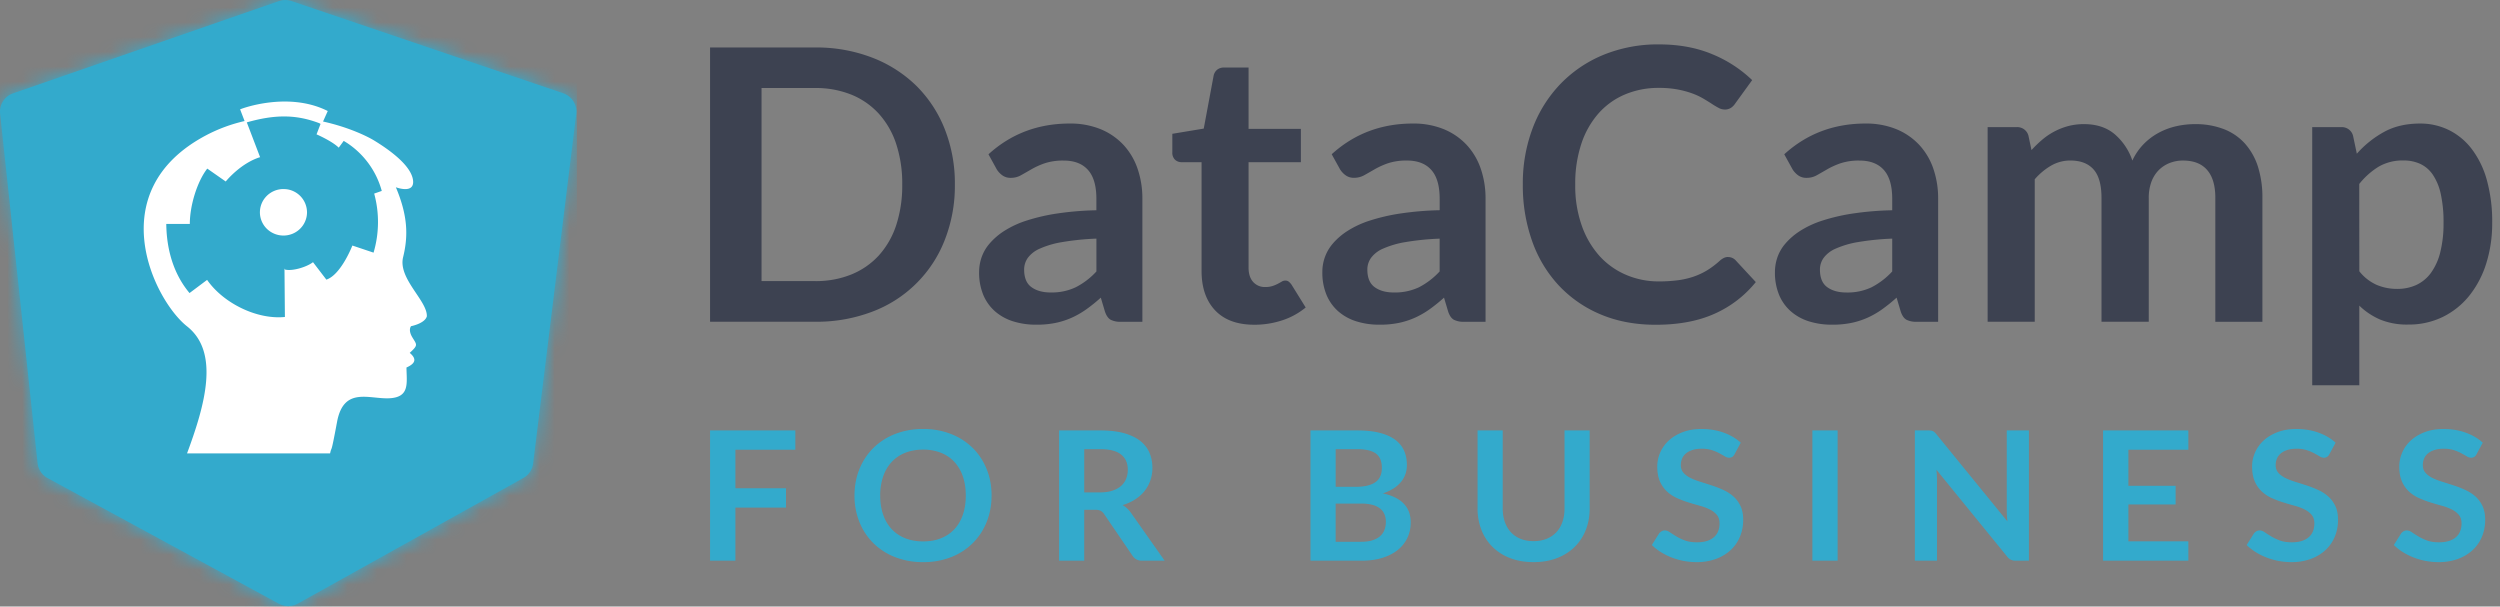 <svg xmlns="http://www.w3.org/2000/svg" xmlns:xlink="http://www.w3.org/1999/xlink" width="169" height="41"><rect width="100%" height="100%" fill="#808080" stroke="none"/><title>DataCamp for Business</title><defs><path id="a" d="M19.483 40.97c-.222 0-.44-.057-.638-.162L3.217 32.319a1.311 1.311 0 01-.676-1.009L.008 7.683a1.306 1.306 0 01.879-1.375L18.85.075c.281-.097.587-.097.869 0l18.354 6.229c.589.205.954.786.88 1.397l-2.914 23.63a1.31 1.31 0 01-.663.982l-15.241 8.489c-.197.11-.423.167-.65.167h-.002z"/></defs><g fill="none" fill-rule="evenodd"><path fill="#3D4251" d="M64.549 12.48a9.98 9.98 0 01-.683 3.742 8.43 8.43 0 01-4.898 4.846 10.563 10.563 0 01-3.866.682H48V3.21h7.1a10.47 10.47 0 013.867.688 8.751 8.751 0 012.98 1.905 8.52 8.52 0 011.92 2.931 9.958 9.958 0 01.682 3.745zm-3.558 0a8.576 8.576 0 00-.405-2.738 5.681 5.681 0 00-1.173-2.05A5.125 5.125 0 0057.557 6.4a6.424 6.424 0 00-2.454-.45H51.48v13.052h3.622c.84.013 1.674-.139 2.454-.45a5.13 5.13 0 001.857-1.288c.53-.594.93-1.293 1.173-2.05a8.59 8.59 0 00.405-2.735zm5.832-2.052c1.522-1.384 3.351-2.077 5.49-2.077a5.409 5.409 0 012.077.377 4.406 4.406 0 011.546 1.055c.43.465.757 1.013.96 1.61.225.66.335 1.354.329 2.05v8.309H75.78a1.444 1.444 0 01-.696-.135c-.163-.09-.292-.273-.387-.546l-.283-.95c-.31.281-.638.545-.98.79-.31.22-.643.413-.992.569a5.32 5.32 0 01-1.103.352 6.34 6.34 0 01-1.297.117 5.097 5.097 0 01-1.547-.224 3.397 3.397 0 01-1.224-.673 3.028 3.028 0 01-.8-1.115 3.935 3.935 0 01-.283-1.551c0-.337.057-.673.168-.993.121-.343.307-.663.548-.938.286-.328.617-.612.985-.845a6.438 6.438 0 011.49-.693c.67-.215 1.357-.376 2.055-.48a20.574 20.574 0 012.682-.223v-.77c0-.88-.189-1.531-.567-1.955-.377-.422-.923-.634-1.637-.634a3.918 3.918 0 00-1.282.18c-.31.106-.611.241-.896.403-.258.15-.494.284-.708.404-.215.123-.46.184-.707.18a.925.925 0 01-.567-.174 1.441 1.441 0 01-.374-.403l-.557-1.015.002-.002zm7.295 5.703c-.777.028-1.553.106-2.32.235a6.174 6.174 0 00-1.508.442 1.987 1.987 0 00-.813.629c-.16.23-.245.504-.245.783 0 .556.165.954.496 1.192.33.24.763.359 1.296.359a3.774 3.774 0 001.694-.352c.527-.27 1-.632 1.4-1.068V16.131zm10.678 5.821c-1.152 0-2.034-.321-2.648-.967-.614-.645-.922-1.536-.922-2.672v-7.35h-1.357a.632.632 0 01-.439-.167.646.646 0 01-.18-.499V9.045l2.123-.352.67-3.59a.71.71 0 01.245-.397.727.727 0 01.464-.14h1.651v4.146h3.537v2.252h-3.537v7.126c0 .41.101.73.303.962.208.234.51.364.826.351.167.005.336-.02.495-.07.122-.04.24-.09.354-.149.098-.051.186-.1.264-.147a.437.437 0 01.236-.07.363.363 0 01.235.07c.074.061.14.132.194.211l.954 1.538a4.834 4.834 0 01-1.597.872 5.972 5.972 0 01-1.87.294zm5.226-11.524c1.522-1.384 3.351-2.077 5.49-2.077a5.409 5.409 0 012.076.377 4.406 4.406 0 011.547 1.055 4.51 4.51 0 01.96 1.61c.225.66.335 1.354.328 2.05v8.309H98.98a1.444 1.444 0 01-.695-.135c-.164-.09-.293-.273-.387-.546l-.283-.95c-.311.281-.638.545-.979.79-.31.22-.644.413-.993.569a5.32 5.32 0 01-1.102.352 6.327 6.327 0 01-1.297.117 5.097 5.097 0 01-1.546-.224 3.397 3.397 0 01-1.225-.673 3.025 3.025 0 01-.799-1.115 3.935 3.935 0 01-.283-1.551 2.92 2.92 0 01.716-1.93c.286-.329.618-.613.986-.846a6.472 6.472 0 011.49-.693c.67-.215 1.357-.376 2.055-.48.89-.133 1.786-.209 2.684-.226v-.769c0-.88-.188-1.531-.566-1.955-.378-.422-.925-.634-1.637-.634a3.913 3.913 0 00-1.283.18c-.31.106-.61.241-.896.403-.258.149-.494.284-.707.403-.216.121-.46.184-.708.18a.925.925 0 01-.567-.174 1.43 1.43 0 01-.374-.403l-.559-1.012-.002-.002zm7.298 5.705c-.779.027-1.555.105-2.321.234a6.235 6.235 0 00-1.508.442 1.972 1.972 0 00-.813.63c-.16.23-.247.502-.245.781 0 .555.164.953.496 1.192.33.24.763.36 1.297.36a3.82 3.82 0 001.695-.352 5.086 5.086 0 001.399-1.07v-2.218.001zm19.504 1.243c.19 0 .372.08.502.218l1.367 1.474a7.493 7.493 0 01-2.79 2.141c-1.102.496-2.427.745-3.977.745-1.383 0-2.628-.236-3.732-.704a8.211 8.211 0 01-2.83-1.964 8.558 8.558 0 01-1.796-3 11.171 11.171 0 01-.625-3.807 10.5 10.5 0 01.67-3.826A8.767 8.767 0 01105.5 5.66a8.563 8.563 0 012.902-1.956 9.73 9.73 0 013.739-.703c1.356 0 2.56.223 3.614.666 1 .41 1.913 1.003 2.691 1.749l-1.16 1.601a1.03 1.03 0 01-.264.268.744.744 0 01-.444.118.855.855 0 01-.4-.11 5.269 5.269 0 01-.451-.269 16.833 16.833 0 00-.568-.351 4.644 4.644 0 00-.747-.352 6.228 6.228 0 00-.986-.269 6.76 6.76 0 00-1.297-.11 5.769 5.769 0 00-2.285.445 4.958 4.958 0 00-1.785 1.28 5.889 5.889 0 00-1.16 2.052 8.528 8.528 0 00-.413 2.763 8.06 8.06 0 00.445 2.78 6.07 6.07 0 001.204 2.051c.499.547 1.11.979 1.792 1.268.7.297 1.456.448 2.217.442.429.002.857-.025 1.282-.078a5.49 5.49 0 001.06-.244c.32-.11.627-.253.917-.428.304-.188.591-.406.856-.648.081-.074.171-.136.27-.185a.658.658 0 01.293-.068l.003.004zm3.794-6.948c1.522-1.384 3.351-2.077 5.491-2.077a5.405 5.405 0 012.074.377 4.406 4.406 0 011.547 1.055 4.5 4.5 0 01.96 1.61c.225.66.336 1.354.328 2.05v8.309h-1.443a1.444 1.444 0 01-.695-.135c-.164-.09-.293-.273-.387-.546l-.283-.95c-.311.281-.639.545-.98.79-.31.22-.643.413-.992.569a5.32 5.32 0 01-1.102.352 6.335 6.335 0 01-1.298.117 5.104 5.104 0 01-1.546-.224 3.4 3.4 0 01-1.224-.673 3.018 3.018 0 01-.8-1.115 3.949 3.949 0 01-.282-1.551c0-.337.057-.673.168-.993.12-.343.307-.663.548-.938.286-.328.618-.612.985-.845a6.488 6.488 0 011.49-.693c.67-.215 1.357-.376 2.056-.48a20.574 20.574 0 012.681-.223v-.77c0-.88-.188-1.531-.567-1.955-.378-.422-.924-.634-1.636-.634a3.914 3.914 0 00-1.283.18c-.31.106-.611.241-.897.403-.257.15-.493.284-.707.404-.216.123-.46.184-.707.18a.924.924 0 01-.568-.174 1.43 1.43 0 01-.374-.403l-.559-1.015.002-.002zm7.295 5.703c-.778.028-1.553.106-2.32.235a6.254 6.254 0 00-1.509.445 1.977 1.977 0 00-.812.63c-.16.23-.246.502-.244.782 0 .556.165.953.496 1.192.331.239.763.358 1.297.358a3.796 3.796 0 001.693-.352c.527-.272 1.001-.634 1.4-1.071v-2.22h-.001zm6.451 5.62V8.594h1.947a.782.782 0 01.812.578l.206.974c.227-.25.47-.485.728-.704a4.532 4.532 0 011.741-.916 4.14 4.14 0 011.089-.135c.834 0 1.519.225 2.056.673a4.052 4.052 0 011.205 1.789 4.01 4.01 0 01.774-1.123 4.21 4.21 0 011.017-.76c.371-.2.769-.346 1.178-.439a5.81 5.81 0 011.258-.14 5.315 5.315 0 011.948.334 3.749 3.749 0 011.429.973c.4.454.704.988.884 1.565.21.684.313 1.395.302 2.11v8.379h-3.182v-8.374c0-.838-.186-1.468-.557-1.89-.368-.424-.91-.635-1.622-.635-.311-.004-.62.053-.908.166a2.175 2.175 0 00-.737.48c-.219.225-.388.494-.496.789-.125.35-.185.718-.18 1.09v8.373h-3.195v-8.373c0-.88-.179-1.522-.535-1.923-.357-.403-.88-.604-1.566-.604a2.581 2.581 0 00-1.297.34 4.348 4.348 0 00-1.115.929v9.63H134.364zm24.958-11.36a6.868 6.868 0 011.842-1.474c.688-.377 1.495-.565 2.424-.565a4.362 4.362 0 011.978.45 4.4 4.4 0 011.547 1.301 6.18 6.18 0 011.006 2.101c.249.935.368 1.898.353 2.866a8.972 8.972 0 01-.399 2.729 6.655 6.655 0 01-1.14 2.179 5.268 5.268 0 01-1.792 1.442 5.228 5.228 0 01-2.352.52 4.755 4.755 0 01-1.895-.34 4.665 4.665 0 01-1.405-.939v5.384h-3.183V8.595h1.947a.782.782 0 01.812.577l.257 1.22zm.167 7.946c.312.399.716.715 1.18.923.438.183.91.274 1.385.27.447.006.89-.086 1.297-.27a2.56 2.56 0 00.986-.82c.295-.42.508-.892.626-1.391.156-.65.23-1.314.22-1.98a8.77 8.77 0 00-.187-1.956 3.769 3.769 0 00-.535-1.3 2.108 2.108 0 00-.843-.73c-.355-.16-.74-.241-1.129-.235a3.225 3.225 0 00-1.689.417c-.503.31-.949.708-1.315 1.172l.005 5.9h-.001z"/><path fill="#3AC" fill-rule="nonzero" d="M53.765 29.097v1.304h-4.052v2.606h3.42v1.309h-3.42v3.587H48v-8.806h5.765zM67.03 33.5c0 .645-.111 1.243-.335 1.793a4.232 4.232 0 01-.941 1.428 4.278 4.278 0 01-1.46.941 5.09 5.09 0 01-1.89.338 5.116 5.116 0 01-1.894-.338 4.306 4.306 0 01-1.466-.94 4.209 4.209 0 01-.945-1.429 4.722 4.722 0 01-.335-1.793c0-.645.112-1.243.335-1.793.223-.55.538-1.026.945-1.428a4.306 4.306 0 011.466-.941A5.116 5.116 0 0162.405 29a5.05 5.05 0 011.89.341 4.34 4.34 0 011.46.94c.404.4.718.876.941 1.426.224.55.335 1.148.335 1.793zm-1.744 0c0-.483-.066-.916-.2-1.3a2.725 2.725 0 00-.571-.977 2.465 2.465 0 00-.907-.615 3.226 3.226 0 00-1.204-.214c-.447 0-.85.071-1.208.214a2.489 2.489 0 00-.913.615c-.25.268-.444.593-.578.977a3.905 3.905 0 00-.203 1.3c0 .483.068.916.203 1.3.134.384.327.708.578.974.25.266.555.47.913.612.358.142.76.213 1.208.213.446 0 .848-.07 1.204-.213.356-.142.658-.346.907-.612.248-.266.439-.59.572-.974.133-.384.199-.817.199-1.3zm8.008.962v3.44h-1.7v-8.805h2.787c.624 0 1.158.062 1.602.186.445.124.81.298 1.094.52.284.224.493.491.626.802.132.31.199.652.199 1.026 0 .296-.046.576-.136.84-.09.264-.222.503-.392.718-.17.216-.382.404-.632.567a3.37 3.37 0 01-.857.39c.215.117.4.286.556.505l2.289 3.252H77.2a.77.77 0 01-.376-.086.757.757 0 01-.262-.243l-1.922-2.82a.663.663 0 00-.237-.225.858.858 0 00-.382-.067h-.727zm0-1.175h1.062c.32 0 .599-.039.837-.116.238-.077.434-.184.588-.32.154-.136.269-.297.344-.484a1.62 1.62 0 00.114-.615c0-.446-.153-.79-.458-1.029-.306-.24-.772-.359-1.4-.359h-1.087v2.923zm15.295 4.616v-8.806h3.154c.598 0 1.11.055 1.533.165.423.11.77.266 1.043.469.271.203.47.448.597.737.126.288.19.613.19.974 0 .207-.032.405-.095.594a1.698 1.698 0 01-.294.53 2.173 2.173 0 01-.506.447 3.107 3.107 0 01-.73.34c1.256.273 1.884.926 1.884 1.962 0 .373-.074.718-.222 1.035-.147.316-.362.59-.644.819-.283.23-.63.409-1.043.539-.413.13-.885.195-1.416.195H88.59zm1.7-3.861v2.582h1.726c.316 0 .58-.037.793-.11.213-.073.383-.17.512-.292.128-.122.221-.264.278-.426.057-.163.085-.335.085-.518 0-.19-.031-.362-.094-.514a.968.968 0 00-.298-.39 1.41 1.41 0 00-.518-.247 2.972 2.972 0 00-.765-.085H90.29zm0-1.133h1.359c.577 0 1.016-.101 1.315-.304.299-.203.449-.526.449-.968 0-.46-.135-.786-.405-.98-.27-.196-.691-.293-1.264-.293H90.29v2.545zm13.38 3.672c.33 0 .623-.053.882-.158.26-.106.479-.254.658-.445.179-.19.316-.422.41-.694.095-.272.143-.576.143-.913v-5.274h1.7v5.274c0 .523-.087 1.008-.262 1.452a3.269 3.269 0 01-.756 1.151 3.46 3.46 0 01-1.194.755c-.468.18-.995.271-1.58.271-.586 0-1.113-.09-1.58-.271a3.426 3.426 0 01-1.192-.755 3.29 3.29 0 01-.752-1.15 3.932 3.932 0 01-.263-1.453v-5.274h1.7v5.268c0 .337.048.641.143.913.095.272.23.504.408.697.177.193.395.342.654.448.259.105.553.158.882.158zm13.59-5.882a.456.456 0 01-.161.189.417.417 0 01-.219.054.569.569 0 01-.284-.094 9.748 9.748 0 00-.373-.21 3.106 3.106 0 00-.502-.21 2.186 2.186 0 00-.68-.094c-.236 0-.441.027-.616.082-.175.055-.323.13-.443.228a.916.916 0 00-.268.35 1.113 1.113 0 00-.089.448c0 .207.06.38.18.517.12.138.28.256.478.354.198.097.423.184.676.261.253.078.51.16.774.247s.522.189.775.305c.252.115.478.261.676.438.198.177.357.393.477.648.12.256.18.567.18.932 0 .398-.07.77-.212 1.118-.14.347-.347.649-.619.907s-.604.46-.995.609a3.79 3.79 0 01-1.347.222 4.655 4.655 0 01-1.672-.317 4.3 4.3 0 01-.727-.365 3.553 3.553 0 01-.603-.475l.493-.785a.622.622 0 01.167-.144.42.42 0 01.218-.057c.106 0 .22.041.342.124.122.084.266.176.433.277.166.102.362.194.587.278.226.083.497.124.813.124.484 0 .86-.11 1.125-.332.265-.22.398-.538.398-.952 0-.232-.06-.42-.18-.567a1.446 1.446 0 00-.477-.368 3.646 3.646 0 00-.677-.253c-.252-.069-.51-.144-.77-.225a6.803 6.803 0 01-.772-.292 2.504 2.504 0 01-.676-.445 2.02 2.02 0 01-.478-.685c-.12-.274-.18-.612-.18-1.014a2.4 2.4 0 01.78-1.748c.256-.235.569-.424.94-.566.37-.142.794-.213 1.27-.213.54 0 1.037.081 1.492.244.455.162.843.39 1.163.682l-.417.773zm6.965 7.204h-1.707v-8.806h1.707v8.806zm6.111-8.806c.076 0 .14.003.19.01.05.006.096.018.136.036.04.018.079.045.117.08.037.034.08.08.126.136l4.798 5.889a5.846 5.846 0 01-.035-.417 8.23 8.23 0 01-.01-.381v-5.353h1.498v8.806h-.878a.805.805 0 01-.335-.061.739.739 0 01-.26-.22l-4.778-5.864a8.142 8.142 0 01.038.737v5.408h-1.498v-8.806h.891zm17.597 0v1.304h-4.052v2.441h3.192v1.26h-3.192v2.491h4.052v1.31h-5.765v-8.806h5.765zm9.537 1.602a.456.456 0 01-.161.189.417.417 0 01-.218.054.569.569 0 01-.285-.094 9.749 9.749 0 00-.372-.21 3.106 3.106 0 00-.503-.21 2.186 2.186 0 00-.68-.094c-.235 0-.44.027-.616.082-.175.055-.322.13-.442.228a.916.916 0 00-.269.35 1.113 1.113 0 00-.088.448c0 .207.06.38.18.517.12.138.279.256.477.354.198.097.424.184.676.261.253.078.511.16.775.247.263.087.521.189.774.305.253.115.478.261.676.438.198.177.357.393.478.648.12.256.18.567.18.932 0 .398-.07.77-.212 1.118-.141.347-.348.649-.62.907-.271.258-.603.46-.995.609a3.79 3.79 0 01-1.346.222 4.655 4.655 0 01-1.672-.317 4.3 4.3 0 01-.727-.365 3.553 3.553 0 01-.604-.475l.493-.785a.622.622 0 01.168-.144.42.42 0 01.218-.057c.105 0 .219.041.341.124.122.084.267.176.433.277.167.102.362.194.588.278.225.083.496.124.812.124.485 0 .86-.11 1.125-.332.266-.22.398-.538.398-.952 0-.232-.06-.42-.18-.567a1.446 1.446 0 00-.477-.368 3.646 3.646 0 00-.676-.253c-.253-.069-.51-.144-.771-.225a6.803 6.803 0 01-.772-.292 2.504 2.504 0 01-.676-.445 2.02 2.02 0 01-.477-.685c-.12-.274-.18-.612-.18-1.014 0-.32.066-.633.199-.938a2.4 2.4 0 01.581-.81c.255-.235.568-.424.94-.566.37-.142.793-.213 1.27-.213.539 0 1.036.081 1.491.244.455.162.843.39 1.163.682l-.417.773zm9.948 0a.456.456 0 01-.16.189.417.417 0 01-.219.054.569.569 0 01-.284-.094 9.749 9.749 0 00-.373-.21 3.106 3.106 0 00-.503-.21 2.186 2.186 0 00-.68-.094c-.235 0-.44.027-.615.082-.175.055-.323.13-.443.228a.916.916 0 00-.269.35 1.113 1.113 0 00-.088.448c0 .207.06.38.18.517.12.138.28.256.477.354.198.097.424.184.677.261.253.078.51.16.774.247.263.087.521.189.774.305.253.115.479.261.677.438.198.177.357.393.477.648.12.256.18.567.18.932 0 .398-.07.77-.212 1.118-.14.347-.347.649-.62.907-.271.258-.603.46-.995.609a3.79 3.79 0 01-1.346.222 4.655 4.655 0 01-1.672-.317 4.3 4.3 0 01-.727-.365 3.553 3.553 0 01-.604-.475l.494-.785a.622.622 0 01.167-.144.42.42 0 01.218-.057c.105 0 .22.041.341.124.123.084.267.176.433.277.167.102.363.194.588.278.226.083.496.124.812.124.485 0 .86-.11 1.126-.332.265-.22.398-.538.398-.952 0-.232-.06-.42-.18-.567a1.446 1.446 0 00-.478-.368 3.646 3.646 0 00-.676-.253c-.253-.069-.51-.144-.771-.225a6.803 6.803 0 01-.771-.292 2.504 2.504 0 01-.677-.445 2.02 2.02 0 01-.477-.685c-.12-.274-.18-.612-.18-1.014a2.4 2.4 0 01.78-1.748c.256-.235.569-.424.94-.566.37-.142.794-.213 1.27-.213.54 0 1.037.081 1.492.244.455.162.842.39 1.163.682l-.418.773z"/><g><mask id="b" fill="#fff"><use xlink:href="#a"/></mask><use fill="#3AC" xlink:href="#a"/><g fill="#3AC" mask="url(#b)"><path d="M0 0h39v41H0z"/></g><path fill="#FFF" d="M16.325 7.356c.031-.012 3.094-1.168 5.744.106l.088.043-.319.71c1.708.376 2.982.994 3.454 1.283 1.07.653 2.492 1.69 2.628 2.672.134.983-1.159.489-1.159.489.803 1.907.847 3.272.49 4.724-.357 1.45 1.647 2.946 1.604 4-.133.488-1.068.667-1.068.667s-.22.246.09.758.4.512-.179 1.046c.447.379.447.692-.221.99.015 1.055.232 1.999-1.136 2.078-1.37.078-3.106-.822-3.557 1.603-.45 2.423-.334 1.517-.47 2.124h-9.67c1.204-3.247 2.232-6.83 0-8.588-2.23-1.759-5.882-9.148 1.318-12.931a10.7 10.7 0 012.572-.947l-.303-.792zm5.185.944c-1.523-.561-2.921-.569-4.826-.028l.9 2.357h-.018c-1.262.4-2.204 1.515-2.307 1.64l-1.248-.872c-.689.89-1.179 2.502-1.179 3.74H11.24c.014 1.119.22 3.061 1.572 4.673L14 18.92c1.086 1.564 3.358 2.7 5.259 2.507l-.028-3.254h.025v.044c.477.137 1.469-.158 1.903-.494l.903 1.18c.947-.315 1.683-2.112 1.758-2.305l1.432.48c.386-1.304.4-2.69.039-4.004l.002.013.514-.181A5.67 5.67 0 0023.47 9.67l-.234-.147-.338.46c-.417-.422-1.428-.87-1.5-.9l.27-.702-.023-.019a.523.523 0 00-.136-.062zm-2.348 4.479l.146.007a1.58 1.58 0 011.446 1.564c0 .637-.388 1.211-.984 1.454a1.61 1.61 0 01-1.734-.34 1.562 1.562 0 01-.345-1.715c.248-.587.828-.97 1.473-.97h-.002z" mask="url(#b)"/></g></g></svg>
